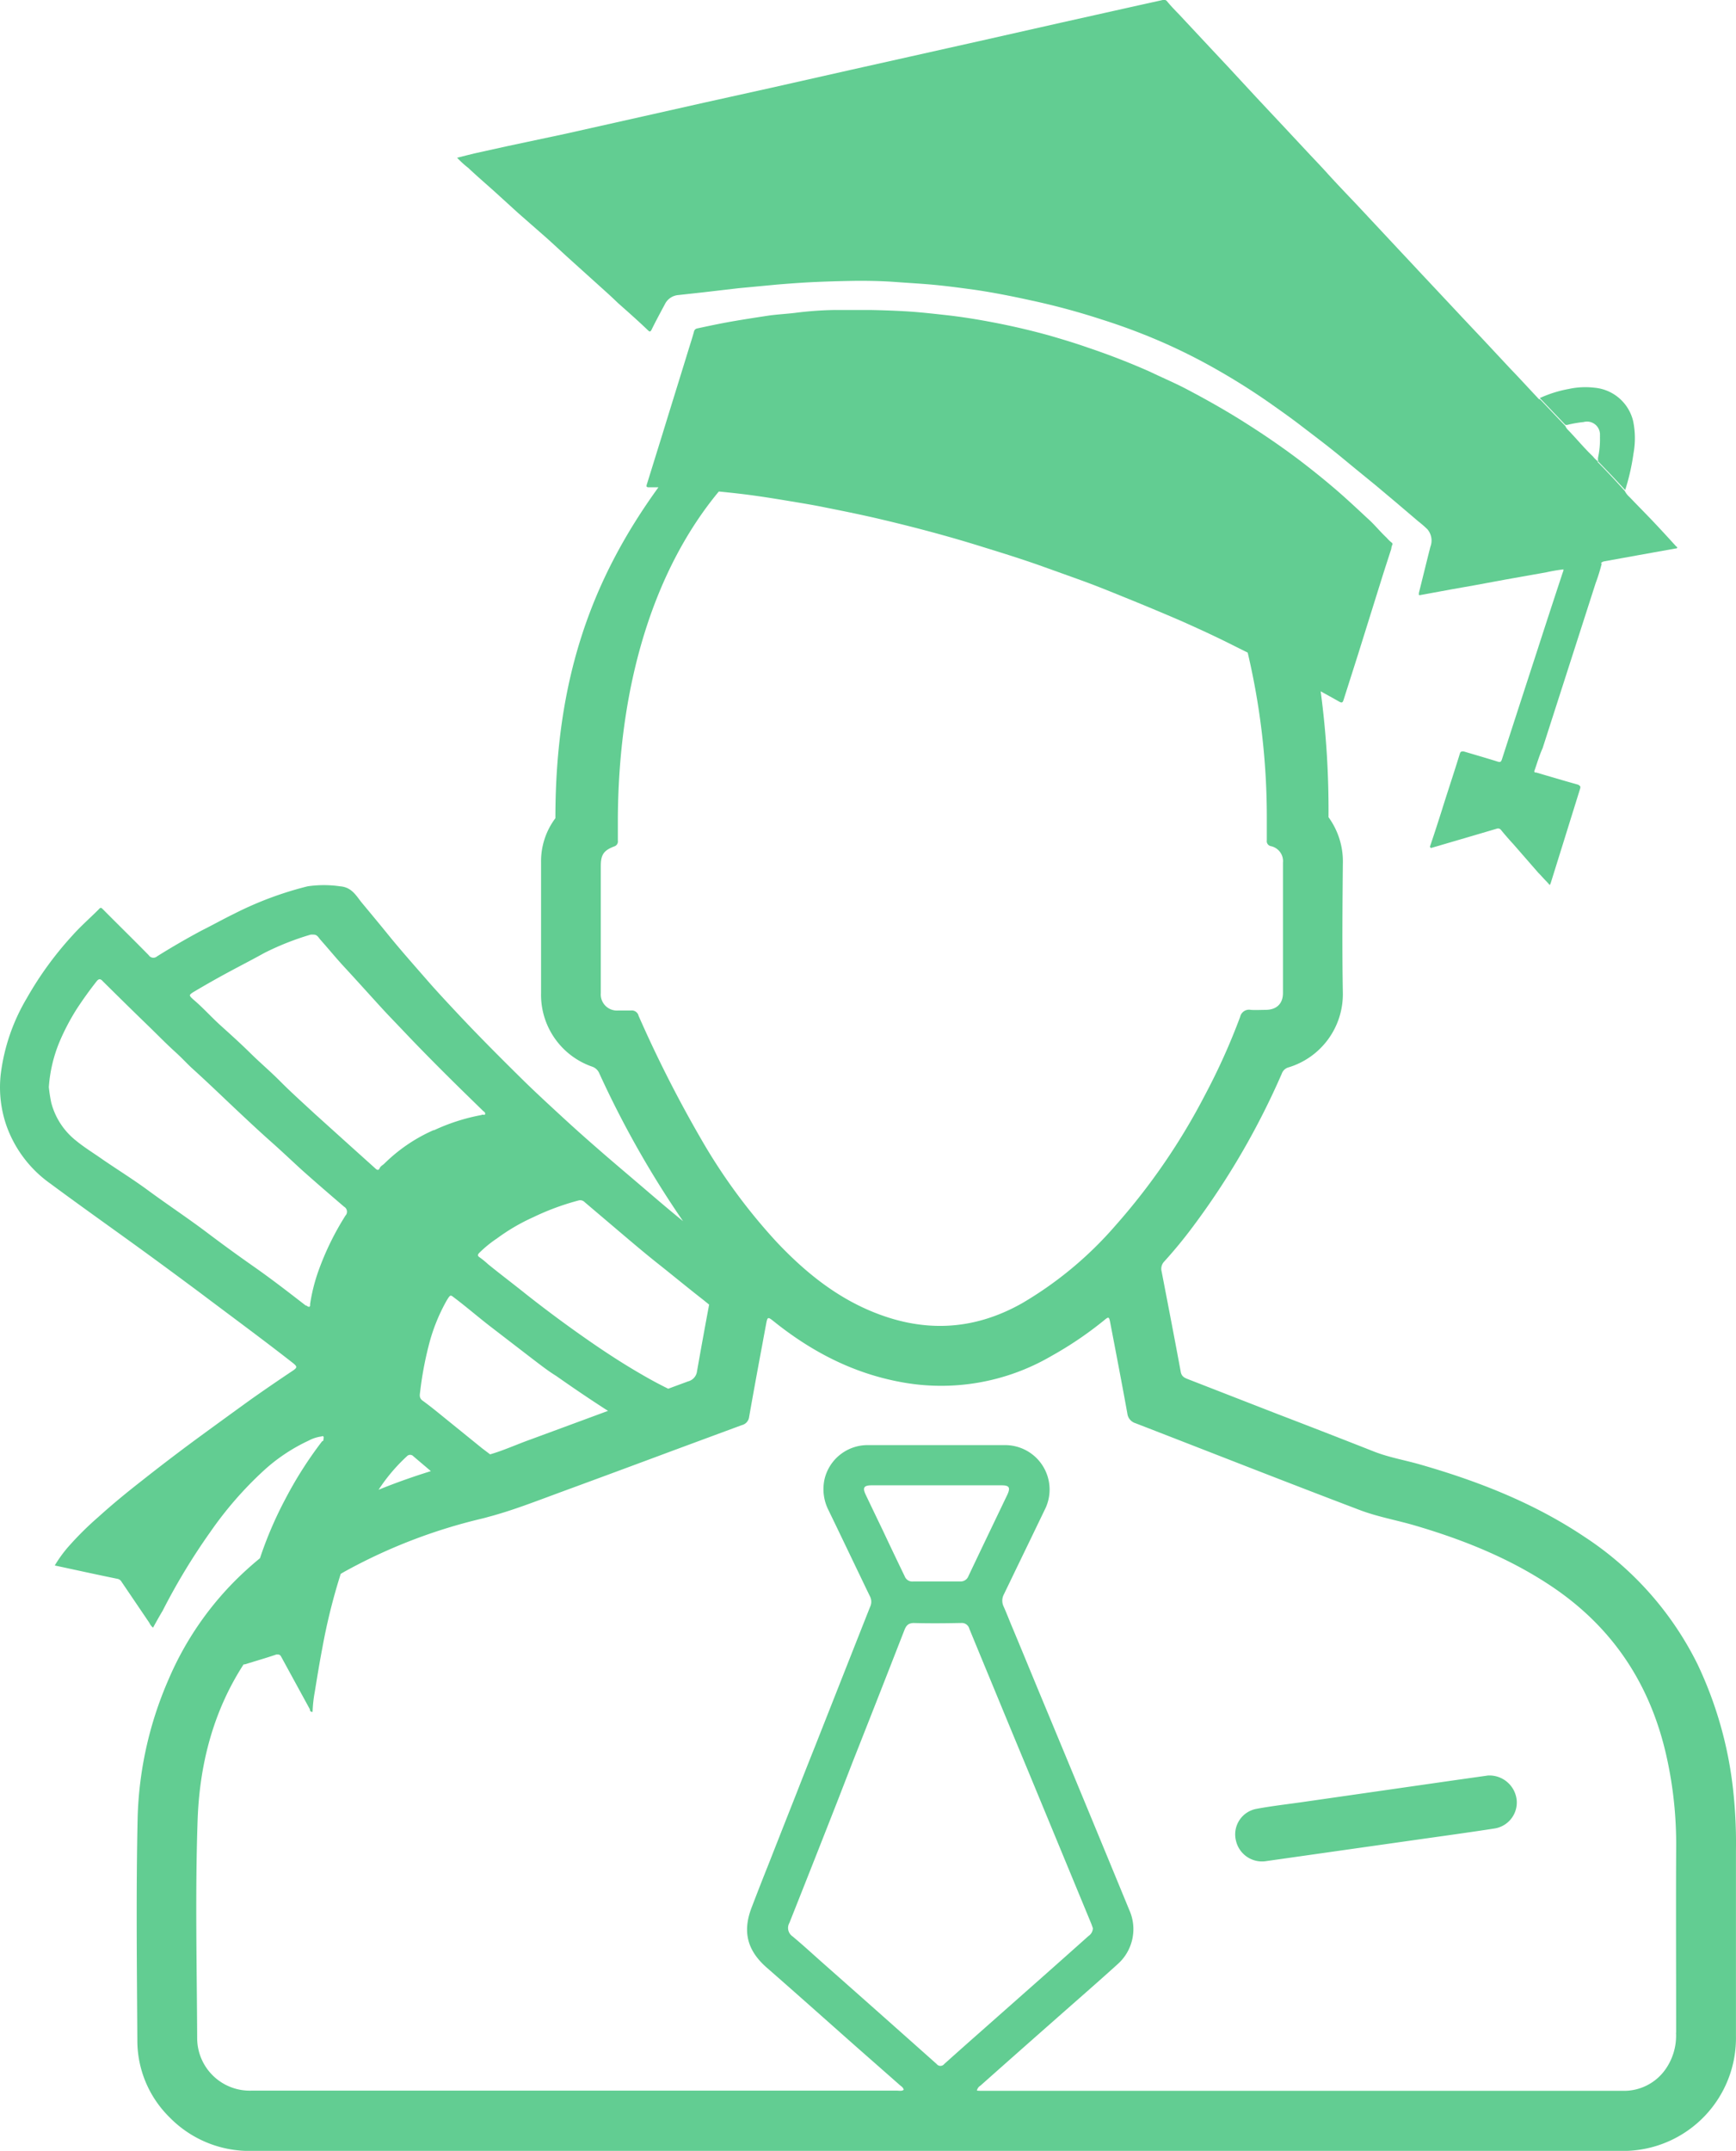 <svg xmlns="http://www.w3.org/2000/svg" viewBox="0 0 363.27 449.99"><title>Asset 11</title><g id="Layer_2" data-name="Layer 2"><g id="Layer_1-2" data-name="Layer 1"><path d="M362.6,373.87a82,82,0,0,0-7.39-25.71,67.75,67.75,0,0,0-23.7-26.67c-10.59-7.08-22.29-11.65-34.46-15.13-3.15-.9-6.4-1.45-9.47-2.65q-10.15-4-20.35-7.91l-18.67-7.27c-.73-.28-1.31-.58-1.48-1.51-1.29-7-2.65-14-4-21a2.2,2.2,0,0,1,.54-2.09,96.39,96.39,0,0,0,6.16-7.51,160,160,0,0,0,18.44-31.79,2.09,2.09,0,0,1,1.41-1.32A16,16,0,0,0,281,207.75c-.16-9-.08-18,0-27a15.74,15.74,0,0,0-3-9.78,187.33,187.33,0,0,0-1.64-26.34v0c1.29.72,2.6,1.43,3.89,2.17.51.28.71.23.89-.34,1-3.14,2-6.28,3-9.42l5.11-16.35c.61-1.94,1.25-3.88,1.87-5.82a3.75,3.75,0,0,1,.3-1.08l-.15-.23a6.84,6.84,0,0,1-1.1-1.05c-1.4-1.3-2.55-2.78-4.06-4.11-2.35-2.19-4.73-4.42-7.2-6.51s-4.86-4-7.41-5.93q-5.11-3.82-10.53-7.25c-4-2.56-8.09-4.88-12.26-7.08-2.55-1.38-5.36-2.55-8.07-3.86q-6.43-2.85-13.15-5.1c-2.56-.9-5.11-1.66-7.67-2.41-4.29-1.2-8.61-2.19-13-3-2.91-.54-5.85-1-8.79-1.33-2.55-.28-4.83-.54-7.25-.72-2.91-.2-5.83-.3-8.76-.36h-7.18a74.33,74.33,0,0,0-8.56.62c-1.74.2-3.5.3-5.26.53-2.56.39-5.26.8-7.89,1.26s-4.83.94-7.23,1.45a.85.85,0,0,0-.69.72c-.36,1.3-.77,2.55-1.18,3.88-1.81,5.9-3.65,11.78-5.46,17.68l-3.22,10.37c-.16.48,0,.59.43.59h2a.61.61,0,0,0-.07.1c-13.79,19.07-21.49,39.85-21.49,69.13a15,15,0,0,0-3,9.2q0,13.68,0,27.36a15.91,15.91,0,0,0,10.67,15.41,2.5,2.5,0,0,1,1.51,1.39,203.9,203.9,0,0,0,17.53,30.94l-.26-.21c-3.38-2.75-6.13-5.14-9.19-7.75s-5.78-4.9-8.63-7.4c-2.22-1.93-4.44-3.91-6.62-5.91-2.79-2.57-5.6-5.15-8.32-7.79-4.54-4.47-9.08-9-13.45-13.63-2.15-2.29-4.33-4.61-6.45-7-2.88-3.31-5.81-6.59-8.59-10-1.94-2.4-3.91-4.76-5.81-7.05-1.16-1.48-2.08-3.13-4.44-3.31a23.48,23.48,0,0,0-6.8,0A72.36,72.36,0,0,0,49,191.17c-2.32,1.13-4.58,2.4-6.83,3.52q-4.76,2.55-9.3,5.39a1.16,1.16,0,0,1-1.64-.1.44.44,0,0,1-.08-.11c-3.17-3.24-6.42-6.41-9.59-9.61-.28-.25-.45-.57-.91,0-1.83,1.83-3.77,3.52-5.5,5.46a71.77,71.77,0,0,0-9.51,13.06,40.91,40.91,0,0,0-5.49,16A24.56,24.56,0,0,0,1.28,235.3a25.16,25.16,0,0,0,9.26,12.33c5.28,3.91,10.57,7.68,16,11.59s10,7.29,15,11c6.62,5,13.28,9.87,19.83,15,.81.67.85.88,0,1.48-3,2-5.92,4-8.84,6.06-3.52,2.54-7,5.07-10.57,7.68s-8.13,6.06-12.08,9.19c-3.17,2.47-6.27,5-9.26,7.71a66.15,66.15,0,0,0-6.45,6.41,27,27,0,0,0-2.71,3.77c4.44.95,8.77,1.91,13.1,2.79a1.25,1.25,0,0,1,.88.63l5.82,8.59a2.69,2.69,0,0,0,.77,1c.67-1.24,1.34-2.43,2-3.53a132.49,132.49,0,0,1,10-16.52,76.9,76.9,0,0,1,11-12.67,37,37,0,0,1,9.55-6.41,7.85,7.85,0,0,1,2.54-.85c.21,0,.42-.21.56,0s0,.42,0,.63,0,.25-.28.36a82.35,82.35,0,0,0-7.65,12A80.88,80.88,0,0,0,54.4,326c-1.39,1.14-2.75,2.34-4.06,3.59a65.86,65.86,0,0,0-15.06,21.75,77.25,77.25,0,0,0-6.48,29c-.34,15.48-.15,31-.06,46.44a22.52,22.52,0,0,0,6.75,16.2A23.33,23.33,0,0,0,52.76,450q143.2,0,286.42,0c.36,0,.72,0,1.08,0a23.63,23.63,0,0,0,23-24.06c0-12.92,0-25.84,0-38.76A101.67,101.67,0,0,0,362.6,373.87Zm-229-161.46a1.46,1.46,0,0,0-1.55-1c-.88,0-1.76,0-2.64,0a3.39,3.39,0,0,1-3.69-3.65c0-2.88,0-5.76,0-8.64V181.23c0-2.41.59-3.3,2.82-4.15a1.09,1.09,0,0,0,.75-1.2v-3.6c0-.38,0-.76,0-1.14.19-29,8-52.44,21.07-68.24l.07-.07c1.8.18,3.81.39,5.63.62,3,.38,5.87.84,8.81,1.33s5.26.86,7.87,1.4c4,.79,8,1.61,12,2.56,7.08,1.68,14.1,3.55,21,5.72,4.12,1.27,8.23,2.55,12.29,4,2.78,1,5.59,2,8.35,3s5.67,2.17,8.48,3.32q6.18,2.49,12.26,5.11c3.66,1.63,7.28,3.29,10.89,5.11l3.08,1.54a0,0,0,0,1,0,0h0a150.2,150.2,0,0,1,4,34.33c0,.52,0,1.05,0,1.58,0,1.12,0,2.24,0,3.36a1.06,1.06,0,0,0,.86,1.22,3.21,3.21,0,0,1,2.52,3.47q0,13.62,0,27.24c0,2.26-1.34,3.52-3.62,3.54-1,0-2.08.07-3.12,0a1.9,1.9,0,0,0-2.22,1.46A135,135,0,0,1,252.2,229a134.27,134.27,0,0,1-18.81,27.43,78,78,0,0,1-19.45,16.19c-10.44,5.92-21.09,6.22-32,1.55-7.57-3.24-13.77-8.35-19.37-14.27a119.93,119.93,0,0,1-16-21.84A259.57,259.57,0,0,1,133.58,212.41Zm-29.77,46.81a41.18,41.18,0,0,1,7.71-4.54,53.31,53.31,0,0,1,9.54-3.53,1.3,1.3,0,0,1,1.27.36l8,6.79c2.5,2.12,5,4.23,7.58,6.27s6,4.86,9.08,7.26l1.38,1.11c-.87,4.64-1.71,9.27-2.53,13.92A2.5,2.5,0,0,1,144,289l-4.17,1.54q-2.85-1.4-5.58-3c-3.13-1.8-6.16-3.74-9.12-5.74q-7.71-5.25-15-11c-2.64-2.12-5.35-4.16-8-6.31a17.39,17.39,0,0,0-1.77-1.44c-.49-.32-.42-.6,0-1A24.74,24.74,0,0,1,103.81,259.22ZM88.48,293.07c-.84-.57-.63-1.31-.56-1.91a72.1,72.1,0,0,1,1.76-9.54A37.89,37.89,0,0,1,93.52,272c.78-1.27.78-1.06,1.59-.46,2.57,1.94,5,4.05,7.53,6l8.84,6.8c1.62,1.23,3.24,2.5,4.9,3.52,3.06,2.15,6.16,4.27,9.3,6.31q.75.5,1.56,1-8.11,3-16.25,6c-2.81,1-5.56,2.27-8.43,3.1L100.88,303l-7-5.67C92.08,295.88,90.32,294.4,88.48,293.07Zm1.68,14.71c-3.7,1.15-7.35,2.44-10.94,3.9a37.1,37.1,0,0,1,5.92-7,.92.92,0,0,1,1.37,0ZM40.41,207.59q4.08-2.43,8.24-4.65c2.18-1.17,4.37-2.29,6.59-3.53A57.4,57.4,0,0,1,65,195.54a3.75,3.75,0,0,1,.67,0c.7,0,1,.63,1.37,1.06,1.66,1.86,3.24,3.8,4.93,5.63,2.78,3,5.46,6,8.21,9,1.3,1.41,2.64,2.78,3.94,4.15,4,4.23,8.14,8.39,12.29,12.47l4.62,4.51c.21.21.56.35.49.71s-.49,0-.77.21a41,41,0,0,0-9.9,3.17l-.14,0a34.28,34.28,0,0,0-10.29,7c-.31.31-.77.49-1,1s-.6.28-.88,0l-5.56-5-7.26-6.55c-2.36-2.19-4.75-4.33-7-6.59s-4.23-3.91-6.27-5.92-4.05-3.83-6.13-5.7-3.77-3.8-5.81-5.53C39.49,208.25,39.53,208.18,40.41,207.59Zm26.17,58.46a37.16,37.16,0,0,0-1.69,6.8c.07.6-.21.74-.78.28l-.14,0c-3.52-2.72-7-5.43-10.81-8.1s-6.76-4.83-10.07-7.33c-4-3-8.14-5.74-12.16-8.7-3.06-2.25-6.3-4.26-9.44-6.41-1.83-1.3-3.76-2.46-5.53-3.91a14.91,14.91,0,0,1-5.24-8,32.08,32.08,0,0,1-.5-3.24,30,30,0,0,1,2.29-9.61A47.63,47.63,0,0,1,16,211.18c1.3-2,2.74-4,4.22-5.88.42-.53.78-.6,1.3,0,3.21,3.17,6.42,6.34,9.66,9.47,1.79,1.73,3.52,3.52,5.35,5.18s2.57,2.57,3.94,3.8c3.07,2.78,6.06,5.67,9.13,8.56,2.29,2.15,4.61,4.33,7,6.45s4.3,3.94,6.45,5.91C66,247.31,69,249.89,72,252.46a1.21,1.21,0,0,1,.46,1.63,1,1,0,0,1-.15.2A58.31,58.31,0,0,0,66.58,266.05ZM196,431.82q-11.82-10.53-23.67-21c-2.16-1.91-4.27-3.86-6.48-5.7a2.13,2.13,0,0,1-.66-2.83q5.13-12.9,10.2-25.84l3-7.74,1.45-3.67q4.4-11.14,8.74-22.28l.68-1.74c.31-.79.67-1.23,1.33-1.39a2.56,2.56,0,0,1,.76-.07c3.05.08,6.09.06,9.14,0h.58a1.62,1.62,0,0,1,1.77,1.2q2.38,5.79,4.78,11.58,3.76,9.12,7.55,18.23l13.11,31.71c.17.4.3.82.41,1.13a2,2,0,0,1-.89,1.61q-4.83,4.31-9.67,8.6l-13.65,12.07q-3.47,3.06-6.9,6.14A1,1,0,0,1,196,431.82ZM184.72,320.15c-1.19-2.47-2.37-4.93-3.55-7.4-.72-1.5-.42-2,1.23-2h27.22c1.65,0,1.87.52,1.09,2.14l-.3.62c-2.59,5.41-5.19,10.82-7.76,16.24a1.72,1.72,0,0,1-1,1,1.91,1.91,0,0,1-.75.12q-3.41,0-6.83,0l-3,0a1.7,1.7,0,0,1-1.76-1.1Q187,325,184.72,320.15Zm166,105.13a12.24,12.24,0,0,1-2.3,7.78,10.59,10.59,0,0,1-8.69,4.37q-67.06,0-134.15,0c-.36,0-.71,0-1.16-.05a1.64,1.64,0,0,1,.76-1.05q7.8-6.93,15.62-13.82c4.38-3.87,8.78-7.69,13.11-11.61a9.8,9.8,0,0,0,2.39-11.33q-9.47-23-19-45.9c-1.91-4.62-3.81-9.24-5.74-13.85-.52-1.26-1-2.51-1.57-3.77a2.81,2.81,0,0,1,.09-2.51q1.26-2.6,2.51-5.2,3-6.19,6-12.42a9.3,9.3,0,0,0-8.43-13.58h-4.37q-6.34,0-12.68,0c-3.8,0-7.59,0-11.39,0a9.25,9.25,0,0,0-9.15,7,9.68,9.68,0,0,0,.76,6.53c2.27,4.67,4.5,9.36,6.76,14.05.61,1.27,1.22,2.55,1.84,3.82l.14.29a2.45,2.45,0,0,1,0,2.16q-2.64,6.67-5.27,13.34-3.1,7.86-6.2,15.71-2,5-3.95,10-2.91,7.36-5.81,14.74c-1.2,3-2.41,6.1-3.58,9.16-1.93,5.06-.86,9,3.24,12.56,6.17,5.39,12.28,10.85,18.42,16.28,3.12,2.75,6.25,5.49,9.36,8.24.32.28.73.49.83,1-.44.31-.93.17-1.39.17H52.56a11,11,0,0,1-11.3-11.07c-.07-15.16-.43-30.33.09-45.47.4-11.7,3.26-22.8,9.62-32.63a1.57,1.57,0,0,0,.5-.08c2.11-.67,4.26-1.27,6.37-2,.5,0,.71,0,.95.38l6.06,11.1c0,.21,0,.53.56.53a27.83,27.83,0,0,1,.46-4.19c.5-3.07,1-6.17,1.59-9.23a124.24,124.24,0,0,1,3.84-15.46l.56-.33a113.33,113.33,0,0,1,29-11.23c.4-.1.8-.2,1.2-.32,4-1.05,7.79-2.44,11.6-3.85l3.45-1.28q11.71-4.3,23.43-8.67l9.65-3.57,5.06-1.87a2,2,0,0,0,1.51-1.72q1.35-7.63,2.78-15.24c.24-1.33.49-2.66.74-4,.33-1.77.36-1.76,1.7-.69,7.8,6.24,16.42,10.75,26.34,12.61A45.75,45.75,0,0,0,220,283.7a76.58,76.58,0,0,0,11-7.44c1-.84,1.08-.83,1.33.49,1.21,6.32,2.43,12.64,3.58,19a2.4,2.4,0,0,0,1.68,2c15.66,6.06,31.29,12.23,47,18.19,3.72,1.41,7.71,2.1,11.54,3.23,10,2.94,19.57,6.76,28.3,12.55,13.1,8.69,21.05,20.82,24.38,36.1a84,84,0,0,1,1.94,18.44C350.68,399.28,350.75,412.28,350.74,425.28Z" fill="#62cd92"/><path d="M311.37,371.46l-7.49,1.06L272.68,377c-3.25.47-6.51.83-9.72,1.43a5.43,5.43,0,0,0-4.33,6.65,5.59,5.59,0,0,0,6.4,4.28l31.2-4.43c5.5-.78,11-1.53,16.49-2.38a5.51,5.51,0,0,0,4.67-5.8A5.74,5.74,0,0,0,311.37,371.46Z" fill="#62cd92"/><path d="M98,35.14c1.92,1.82,3.94,3.53,5.88,5.29l4.49,4.09,5.83,5.11c1.58,1.4,3.14,2.88,4.72,4.31l7.67,6.92c.92.82,1.81,1.66,2.75,2.56,2.1,1.86,4.22,3.73,6.24,5.67.33.31.46.38.71,0,.9-1.84,1.87-3.63,2.84-5.44a3.44,3.44,0,0,1,2.81-1.92l5.11-.56,7.48-.87,8.05-.76c2.55-.21,4.95-.39,7.41-.51s5.46-.21,8.19-.26,6.16,0,9.25.23,5.7.36,8.53.64,5.39.64,8.08,1c3.9.58,7.66,1.32,11.62,2.19a147.8,147.8,0,0,1,14.84,4q6.06,1.91,11.93,4.42A120.15,120.15,0,0,1,254.05,77q5.93,3.33,11.5,7.21c2.22,1.56,4.42,3.11,6.56,4.75s4.09,3.11,6.11,4.7,3.75,3.06,5.64,4.6l4.09,3.34,4.14,3.48,4.7,4a21.42,21.42,0,0,1,1.91,1.66,3.64,3.64,0,0,1,.62,3.65c-.82,3.22-1.59,6.41-2.4,9.63,0,.43-.13.56.4.46l6.42-1.18,4.87-.86,6.49-1.2,8.41-1.49a33,33,0,0,1,3.71-.63c-.14,0,0,.31-.14.46q-2.76,8.34-5.46,16.7-3.69,11.32-7.33,22.58c-.16.46-.29.67-.85.49-2.37-.74-4.77-1.43-7.18-2.15-.38,0-.58,0-.74.36-1.22,4-2.55,7.92-3.78,11.88-.81,2.55-1.63,5.11-2.55,7.79h.15l0,.15h.23c4.55-1.33,9.07-2.65,13.62-4a.78.78,0,0,1,.94.3c.82,1,1.69,2,2.56,2.94l5.23,6c.17.16.33.34.49.5q.66.74,1.32,1.41l.57.64.18-.36q3.09-9.9,6.18-19.84c.08-.3.06-.55-.2-.63a.47.47,0,0,0-.29-.19c-2.94-.82-5.85-1.69-8.78-2.55a.49.49,0,0,1-.23,0c-.11-.12-.13-.27,0-.54.54-1.56,1-3.12,1.64-4.52L333.9,122a37.21,37.21,0,0,0,1.28-4.13l-.15,0a1.54,1.54,0,0,1,.05-.17h.05a1.35,1.35,0,0,1,.51-.25l7.08-1.28,7.86-1.41s.34,0,.39-.15-.18-.25-.28-.36c-1.51-1.66-3-3.29-4.55-4.93S342.72,105.8,341,104a4.21,4.21,0,0,1-1-1.28q-2.76-3.09-5.67-6.05v-.18a6,6,0,0,1-1-1c-1.82-1.74-3.43-3.68-5.11-5.44a2.61,2.61,0,0,1-.67-.94l-5.1-5.37-.23-.2c-.26,0-.39-.26-.54-.41-1.89-2-3.7-4-5.57-5.93l-5.77-6.18c-1.89-2-3.78-4-5.65-6l-5.82-6.21c-1.89-2-3.73-4-5.62-6l-5.85-6.26-3.63-3.88c-2-2.1-4-4.19-5.93-6.31-1.17-1.31-2.37-2.56-3.57-3.83l-5.95-6.37-5.5-5.87L257,14l-3.68-3.93-6.54-7c-.89-.92-1.79-1.84-2.55-2.78a.82.82,0,0,0-.92-.29l-5.11,1.13-16.12,3.6-16.4,3.7L190.4,11.85l-12.57,2.81-16.55,3.73-13.95,3.09-12.59,2.83L118.28,28l-12,2.55-7.07,1.56L95.65,33A20.51,20.51,0,0,0,98,35.14Z" fill="#62cd92"/><path d="M327.54,88.86a.89.89,0,0,0,.56,0,24.29,24.29,0,0,1,3.27-.56,2.91,2.91,0,0,1,.93-.09,2.71,2.71,0,0,1,2.5,2.9,2.41,2.41,0,0,1,0,.38,17.6,17.6,0,0,1-.39,4.22,2.29,2.29,0,0,0,0,.64v.18q2.93,3,5.67,6a45.89,45.89,0,0,0,1.74-7.66,17.62,17.62,0,0,0-.07-6.75,9.14,9.14,0,0,0-8.05-7,16.29,16.29,0,0,0-5.44.26,25.28,25.28,0,0,0-6.06,1.91,1.55,1.55,0,0,1,.23.21Z" fill="#62cd92"/></g></g></svg>